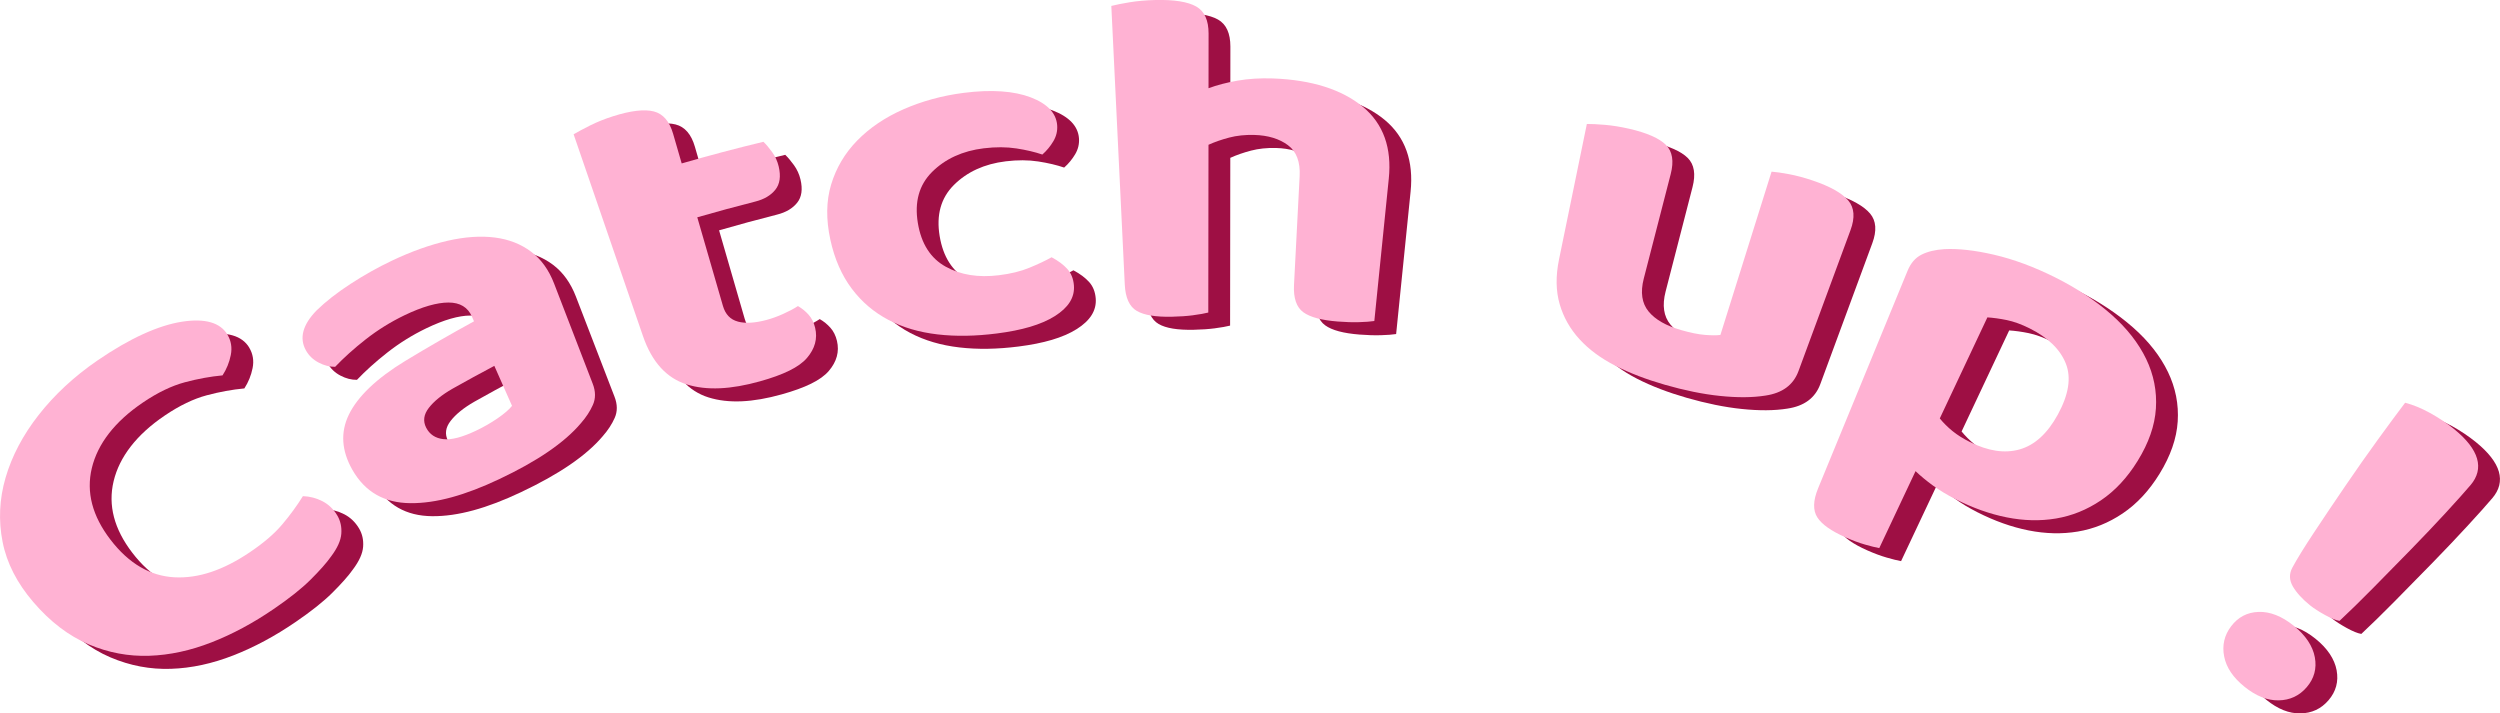 <?xml version="1.0" encoding="UTF-8"?><svg id="ekstra_tomater" xmlns="http://www.w3.org/2000/svg" width="1278.3" height="364.78" viewBox="0 0 1278.3 364.78"><defs><style>.cls-1{fill:#ffb2d3;}.cls-2{fill:#9e0f44;}</style></defs><path class="cls-2" d="m127.44,177.77c1.91,3.2,2.47,6.69,1.72,10.44-.75,3.76-2.16,7.23-4.22,10.4-6.18.57-12.62,1.74-19.3,3.53-6.68,1.79-13.85,5.22-21.42,10.35-14.43,9.77-23.16,21.17-26.12,33.53-2.97,12.39.32,24.55,9.47,36.51,9.45,12.36,20.43,18.66,32.74,19.32,12.34.66,25.01-3.66,38.53-12.77,7-4.72,12.53-9.41,16.58-14.21,4.05-4.79,7.58-9.62,10.61-14.51,3.54.11,6.87.99,10.01,2.6,3.13,1.62,5.64,4.04,7.55,7.24,1.66,2.79,2.34,5.91,2.08,9.38-.26,3.47-2,7.3-5.18,11.55-2.38,3.38-5.93,7.36-10.6,12-4.68,4.64-10.94,9.57-18.77,14.92-10.5,7.18-21.04,12.86-31.8,17.06-10.77,4.21-21.36,6.52-31.9,6.87-10.54.36-20.85-1.55-30.97-5.86-10.11-4.3-19.61-11.47-28.34-21.69-8.21-9.6-13.5-19.8-15.64-30.7-2.15-10.88-1.67-21.87,1.54-32.86,3.21-10.98,8.83-21.72,16.89-32.01,8.05-10.28,18.06-19.61,29.92-27.77,16.86-11.59,31.48-18.07,43.36-19.93,11.9-1.84,19.63.49,23.27,6.6Z"/><path class="cls-2" d="m211.49,139.97c10.01-4.76,19.54-8.14,28.48-10.19,8.94-2.05,17.03-2.58,24.2-1.67,7.18.92,13.36,3.35,18.54,7.24,5.19,3.89,9.08,9.34,11.76,16.29,6.59,17.08,13.17,34.17,19.76,51.25,1.52,3.93,1.53,7.53.08,10.79-1.45,3.27-3.5,6.38-6.12,9.36-4.23,5.02-9.86,9.89-16.89,14.69-7.03,4.8-15.33,9.4-24.9,13.93-17.3,8.19-32.28,12.42-45.48,12.28-13.18-.13-23.11-5.65-29.6-17.07-5.52-9.71-6.2-19.14-1.76-28.25,4.42-9.08,13.99-18.41,28.79-27.4,11.58-7.02,23.31-13.77,35.17-20.27-.36-.81-.72-1.63-1.08-2.44-2.1-4.74-6.07-7.16-11.95-7.16-5.88,0-13.45,2.14-22.6,6.55-7.09,3.43-13.69,7.54-19.76,12.3-6.07,4.76-11.26,9.45-15.61,14.02-2.8.04-5.62-.68-8.45-2.17-2.84-1.49-5.01-3.57-6.51-6.26-3.46-6.22-1.69-13.08,5.51-20.44,4.61-4.49,10.38-9.02,17.32-13.53,6.93-4.51,13.98-8.46,21.11-11.85Zm43.17,86.85c3.82-1.8,7.44-3.89,10.9-6.26,3.45-2.37,5.92-4.49,7.4-6.38-3.02-6.82-6.03-13.63-9.05-20.45-7.16,3.79-14.28,7.68-21.34,11.66-5.5,3.15-9.55,6.45-12.16,9.83-2.61,3.38-3.06,6.74-1.38,10.07,1.75,3.47,4.7,5.43,8.82,5.91,4.12.49,9.7-1,16.81-4.37Z"/><path class="cls-2" d="m388.48,171.11c3.85,1.02,8.68.72,14.55-.84,2.75-.73,5.61-1.76,8.6-3.11,2.99-1.34,5.49-2.67,7.52-4,2.05,1.17,3.87,2.65,5.46,4.43,1.59,1.79,2.7,4.02,3.34,6.7,1.31,5.52-.11,10.63-4.16,15.38-4.05,4.76-12.07,8.63-24.08,11.98-14.83,4.15-27.19,4.78-37.44,1.56-10.23-3.21-17.76-11.35-22.35-24.68-11.82-34.4-23.64-68.8-35.47-103.2,2.09-1.23,4.9-2.74,8.42-4.51,3.52-1.77,7.45-3.35,11.79-4.73,9.09-2.89,16.05-3.66,20.79-2.45,4.75,1.22,8.03,5.04,9.87,11.42,1.46,5.06,2.93,10.12,4.39,15.17,13.86-4.01,27.79-7.7,41.79-11.07,1.39,1.33,2.89,3.1,4.48,5.3,1.59,2.21,2.7,4.65,3.33,7.33,1.19,5.05.6,9.01-1.73,11.9-2.33,2.9-5.74,4.9-10.26,6.04-9.91,2.52-19.79,5.2-29.64,8.04,4.37,15.1,8.74,30.19,13.11,45.29,1.26,4.36,3.83,7.03,7.68,8.04Z"/><path class="cls-2" d="m514.23,82.49c-10.87,1.32-19.76,5.4-26.46,12.07-6.72,6.68-9.08,15.42-7.31,26.12,1.77,10.72,6.58,18.11,14.25,22.35,7.68,4.24,16.66,5.66,27.15,4.38,5.99-.73,11.2-1.99,15.67-3.84,4.46-1.84,8.24-3.62,11.33-5.36,3.4,1.81,6.08,3.82,8.06,6.02,1.98,2.2,3.08,5,3.35,8.39.48,6.15-2.84,11.34-9.8,15.7-6.97,4.38-16.82,7.23-29.65,8.86-10.85,1.38-20.9,1.56-30.27.47-9.37-1.09-17.72-3.53-25.09-7.4-7.37-3.86-13.63-9.15-18.75-15.94-5.12-6.79-8.83-15.14-10.99-25.12-2.23-10.29-2.15-19.68.41-28.16,2.56-8.48,6.98-15.99,13.3-22.47,6.32-6.47,14.23-11.85,23.69-16.01,9.46-4.15,19.74-6.98,30.73-8.39,14.31-1.84,25.83-.96,34.37,2.3,8.54,3.28,12.99,8.07,13.48,14.2.23,2.91-.42,5.64-1.93,8.2-1.52,2.56-3.39,4.84-5.64,6.83-3.75-1.29-8.16-2.33-13.22-3.12-5.07-.78-10.63-.81-16.66-.08Z"/><path class="cls-2" d="m621.29,167.86c-3.28.43-6.93.68-10.94.76-8.21.17-14.17-.77-17.93-2.97-3.76-2.19-5.82-6.67-6.15-13.47-2.29-47.49-4.58-94.98-6.88-142.48,2.36-.6,5.48-1.23,9.37-1.87,3.89-.64,8.22-1.03,13-1.15,9.78-.25,16.81.91,21.04,3.32,4.24,2.41,6.33,7.04,6.32,13.84-.01,9.31-.02,18.63-.03,27.94,4.36-1.61,9.31-2.91,14.85-3.88,5.54-.96,11.55-1.34,18.02-1.12,20.04.71,35.52,5.77,46.07,14.53,10.56,8.78,14.83,21.11,13.23,36.73-2.46,24.26-4.92,48.51-7.39,72.77-1.87.3-4.46.49-7.77.59-3.31.1-6.97-.01-10.97-.33-8.19-.65-14.03-2.18-17.55-4.73-3.52-2.55-5.13-7.22-4.78-14.01.96-18.52,1.92-37.05,2.88-55.57.38-7.28-1.59-12.58-5.99-15.86-4.39-3.27-10.16-5.04-17.24-5.23-4.66-.12-8.92.33-12.77,1.34-3.85,1.01-7.4,2.24-10.61,3.7-.03,28.59-.06,57.19-.1,85.78-1.83.48-4.39.93-7.67,1.36Z"/><path class="cls-2" d="m913.93,208.93c-6.71,1.07-14.46,1.1-23.28.19-8.83-.91-18.21-2.84-28.27-5.73-9.52-2.74-17.94-5.95-25.33-9.74-7.38-3.79-13.45-8.26-18.25-13.51-4.8-5.24-8.19-11.19-10.14-17.9-1.96-6.7-2.11-14.34-.35-22.91,4.74-23.09,9.49-46.18,14.23-69.27,2.34-.02,5.41.12,9.19.44,3.78.32,7.92.98,12.41,2,9.19,2.1,15.47,4.91,18.82,8.25,3.36,3.35,4.16,8.33,2.46,14.92-4.59,17.81-9.18,35.61-13.77,53.42-1.82,7.06-.98,12.66,2.45,16.84,3.43,4.18,8.95,7.31,16.61,9.51,4.74,1.37,8.8,2.2,12.2,2.47,3.4.27,6.04.29,7.92.02,8.72-27.83,17.44-55.66,26.16-83.49,2.15.16,5.1.58,8.85,1.28,3.75.7,7.83,1.78,12.22,3.27,8.98,3.03,15.03,6.49,18.16,10.21,3.13,3.72,3.49,8.78,1.13,15.16-8.86,24.02-17.73,48.03-26.59,72.05-2.64,7.15-8.3,11.25-16.85,12.52Z"/><path class="cls-2" d="m1011.03,261.89c-4.33-2.2-8.17-4.51-11.53-6.96-3.37-2.45-6.33-4.9-8.89-7.36-6.18,13.12-12.37,26.23-18.55,39.35-1.81-.32-4.26-.93-7.35-1.82-3.09-.89-6.41-2.13-9.95-3.7-7.25-3.22-12.04-6.56-14.36-10.17-2.32-3.61-2.21-8.55.37-14.84,15.25-37.09,30.51-74.17,45.76-111.26,1.6-3.89,3.96-6.65,7.11-8.24,3.14-1.59,7.05-2.54,11.75-2.83,7-.35,15.48.56,25.4,2.87,9.91,2.31,20.38,6.16,31.28,11.61,11.09,5.55,20.65,11.92,28.64,18.94,7.98,7.03,13.92,14.66,17.82,22.74,3.89,8.08,5.54,16.54,4.98,25.29-.56,8.76-3.7,17.68-9.31,26.78-5.35,8.7-11.67,15.41-18.84,20.24-7.18,4.84-14.82,7.9-22.93,9.26-8.11,1.36-16.48,1.15-25.18-.58-8.71-1.73-17.4-4.85-26.22-9.32Zm7.36-29.22c9.32,4.64,17.7,5.95,25.39,3.8,7.66-2.15,14.24-8.05,19.6-17.87,5.51-10.09,6.93-18.75,4.1-25.96-2.82-7.2-8.99-13.28-18.45-18.02-4.27-2.14-8.19-3.55-11.73-4.28-3.55-.73-6.88-1.19-9.96-1.39-8.11,17.22-16.22,34.45-24.34,51.67,1.89,2.33,4.07,4.48,6.53,6.48,2.46,2,5.41,3.85,8.87,5.57Z"/><path class="cls-2" d="m1151.99,326.87c3.52-4.64,8.18-7.12,14.01-7.32,5.83-.2,11.86,2.14,17.98,7.07,6.12,4.94,9.72,10.36,10.79,16.12,1.06,5.77-.34,10.86-4.13,15.29-3.79,4.43-8.61,6.65-14.4,6.75-5.8.09-11.57-2.23-17.41-6.94-5.84-4.71-9.31-9.83-10.42-15.5-1.11-5.66.05-10.83,3.58-15.47Zm122.37-72.13c-2.94,3.46-7.15,8.17-12.64,14.13-5.49,5.96-11.47,12.26-17.93,18.89-6.46,6.63-12.92,13.21-19.38,19.74-6.46,6.53-12.13,12.08-17.02,16.64-1.89-.31-4.38-1.34-7.49-3.05-3.11-1.72-5.61-3.33-7.53-4.87-3.98-3.21-6.92-6.41-8.81-9.64-1.89-3.23-2-6.43-.31-9.63,2.41-4.48,6.11-10.48,11.09-17.99,4.97-7.52,10.29-15.43,15.96-23.74,5.67-8.31,11.28-16.31,16.85-23.97,5.57-7.67,10.17-13.89,13.8-18.66,4.07,1.07,8.31,2.81,12.71,5.23,4.39,2.42,8.49,5.15,12.26,8.2,12.96,10.49,15.67,20.26,8.43,28.74Z"/><path class="cls-1" d="m116.29,171.1c1.91,3.2,2.47,6.69,1.72,10.44-.75,3.76-2.16,7.23-4.22,10.4-6.18.57-12.62,1.74-19.3,3.53-6.68,1.79-13.85,5.22-21.42,10.35-14.43,9.77-23.16,21.17-26.12,33.53-2.97,12.39.32,24.55,9.47,36.51,9.45,12.36,20.43,18.66,32.74,19.32,12.34.66,25.01-3.66,38.53-12.77,7-4.72,12.53-9.41,16.58-14.21,4.05-4.79,7.58-9.62,10.61-14.51,3.54.11,6.87.99,10.01,2.6,3.13,1.62,5.64,4.04,7.55,7.24,1.66,2.79,2.34,5.91,2.08,9.38-.26,3.47-2,7.3-5.18,11.55-2.38,3.38-5.93,7.36-10.6,12-4.68,4.64-10.94,9.57-18.77,14.92-10.5,7.18-21.04,12.86-31.8,17.06-10.77,4.21-21.36,6.52-31.9,6.87-10.54.36-20.85-1.55-30.97-5.86-10.11-4.31-19.61-11.47-28.34-21.69-8.21-9.6-13.5-19.8-15.64-30.7-2.15-10.88-1.67-21.87,1.54-32.86,3.21-10.98,8.83-21.72,16.89-32.01,8.05-10.28,18.06-19.61,29.92-27.77,16.86-11.59,31.48-18.07,43.36-19.93,11.9-1.84,19.63.49,23.27,6.6Z"/><path class="cls-1" d="m200.34,133.31c10.01-4.76,19.54-8.14,28.48-10.19,8.94-2.05,17.03-2.58,24.2-1.67,7.18.92,13.36,3.35,18.54,7.24,5.19,3.89,9.08,9.34,11.76,16.29,6.59,17.08,13.17,34.17,19.76,51.25,1.52,3.93,1.53,7.53.08,10.79-1.45,3.27-3.5,6.38-6.12,9.36-4.23,5.02-9.86,9.89-16.89,14.69-7.03,4.8-15.33,9.4-24.9,13.93-17.3,8.19-32.28,12.42-45.48,12.28-13.18-.13-23.11-5.65-29.6-17.07-5.52-9.71-6.2-19.14-1.76-28.25,4.42-9.08,13.99-18.41,28.79-27.4,11.58-7.02,23.31-13.77,35.17-20.27-.36-.81-.72-1.63-1.08-2.44-2.09-4.74-6.07-7.16-11.95-7.16-5.88,0-13.45,2.14-22.6,6.55-7.09,3.43-13.69,7.54-19.76,12.3-6.07,4.76-11.26,9.45-15.61,14.02-2.8.04-5.62-.68-8.45-2.17-2.84-1.49-5.01-3.57-6.51-6.26-3.46-6.22-1.69-13.08,5.51-20.44,4.61-4.49,10.38-9.02,17.32-13.53,6.93-4.51,13.98-8.46,21.11-11.85Zm43.17,86.85c3.81-1.8,7.44-3.89,10.9-6.26,3.45-2.37,5.92-4.49,7.4-6.38-3.02-6.82-6.03-13.63-9.05-20.45-7.16,3.79-14.28,7.68-21.34,11.66-5.5,3.15-9.55,6.45-12.16,9.83-2.61,3.38-3.06,6.74-1.38,10.07,1.75,3.47,4.7,5.43,8.82,5.91,4.12.49,9.7-1,16.81-4.37Z"/><path class="cls-1" d="m377.33,164.45c3.85,1.02,8.68.72,14.55-.84,2.75-.73,5.61-1.76,8.6-3.11,2.98-1.34,5.49-2.67,7.52-4,2.05,1.17,3.87,2.65,5.46,4.43,1.59,1.79,2.7,4.02,3.34,6.7,1.31,5.52-.11,10.63-4.16,15.38-4.05,4.76-12.07,8.63-24.08,11.98-14.83,4.15-27.19,4.78-37.44,1.56-10.23-3.21-17.76-11.35-22.35-24.68-11.82-34.4-23.64-68.8-35.47-103.2,2.09-1.23,4.9-2.74,8.42-4.51,3.52-1.77,7.45-3.35,11.79-4.73,9.09-2.89,16.05-3.66,20.79-2.45,4.75,1.22,8.03,5.04,9.87,11.42,1.46,5.06,2.93,10.12,4.39,15.17,13.86-4.01,27.79-7.7,41.79-11.07,1.39,1.33,2.89,3.1,4.48,5.3,1.59,2.21,2.7,4.65,3.33,7.33,1.19,5.05.6,9.01-1.73,11.9-2.33,2.9-5.74,4.9-10.26,6.04-9.91,2.52-19.79,5.2-29.64,8.04,4.37,15.1,8.74,30.19,13.11,45.29,1.26,4.36,3.83,7.03,7.68,8.04Z"/><path class="cls-1" d="m503.08,75.82c-10.87,1.32-19.76,5.4-26.46,12.07-6.72,6.68-9.08,15.42-7.31,26.12,1.77,10.72,6.58,18.11,14.25,22.35,7.68,4.24,16.66,5.66,27.15,4.38,5.99-.73,11.2-1.99,15.67-3.84,4.46-1.84,8.24-3.62,11.33-5.36,3.4,1.81,6.08,3.82,8.06,6.02,1.97,2.2,3.08,5,3.35,8.39.48,6.15-2.84,11.34-9.8,15.71-6.97,4.38-16.82,7.23-29.65,8.86-10.85,1.38-20.9,1.56-30.27.47-9.37-1.09-17.72-3.53-25.09-7.4-7.37-3.86-13.63-9.15-18.75-15.94-5.12-6.79-8.83-15.14-10.99-25.12-2.23-10.29-2.15-19.68.41-28.16,2.56-8.48,6.98-15.99,13.3-22.47,6.32-6.47,14.23-11.85,23.69-16.01,9.46-4.15,19.74-6.98,30.73-8.39,14.31-1.84,25.83-.96,34.37,2.3,8.54,3.28,12.99,8.07,13.48,14.2.23,2.91-.42,5.64-1.93,8.2-1.51,2.56-3.39,4.84-5.64,6.83-3.75-1.29-8.16-2.33-13.22-3.12-5.06-.78-10.63-.81-16.66-.08Z"/><path class="cls-1" d="m610.14,161.19c-3.28.43-6.93.68-10.94.76-8.21.17-14.17-.77-17.93-2.97-3.76-2.19-5.82-6.67-6.15-13.47-2.29-47.49-4.58-94.98-6.88-142.48,2.36-.6,5.48-1.23,9.37-1.87,3.89-.64,8.22-1.03,13-1.15,9.78-.25,16.81.91,21.04,3.32,4.24,2.41,6.33,7.04,6.32,13.84-.01,9.31-.02,18.63-.03,27.94,4.36-1.61,9.31-2.91,14.85-3.88,5.54-.96,11.55-1.34,18.02-1.12,20.04.71,35.52,5.77,46.07,14.53,10.56,8.78,14.83,21.11,13.23,36.73-2.46,24.26-4.92,48.51-7.39,72.77-1.87.3-4.46.49-7.77.59-3.31.1-6.97-.01-10.97-.33-8.19-.65-14.03-2.18-17.55-4.73-3.52-2.55-5.13-7.22-4.78-14.01.96-18.52,1.92-37.05,2.88-55.57.38-7.28-1.59-12.58-5.99-15.86-4.39-3.27-10.16-5.04-17.24-5.23-4.66-.12-8.92.33-12.77,1.34-3.85,1.01-7.4,2.24-10.61,3.69-.03,28.59-.06,57.19-.1,85.78-1.83.48-4.39.93-7.67,1.36Z"/><path class="cls-1" d="m902.78,202.26c-6.71,1.07-14.46,1.1-23.28.19-8.83-.91-18.21-2.84-28.27-5.73-9.52-2.74-17.95-5.95-25.33-9.74-7.38-3.79-13.45-8.26-18.25-13.51-4.8-5.24-8.19-11.19-10.14-17.9-1.96-6.7-2.11-14.34-.35-22.91,4.74-23.09,9.49-46.18,14.23-69.27,2.34-.02,5.41.12,9.19.44,3.78.32,7.92.98,12.41,2,9.19,2.1,15.47,4.91,18.82,8.25,3.36,3.35,4.16,8.33,2.46,14.92-4.59,17.81-9.18,35.61-13.77,53.42-1.82,7.06-.98,12.66,2.45,16.84,3.43,4.18,8.95,7.31,16.61,9.51,4.74,1.37,8.8,2.2,12.2,2.47,3.4.27,6.04.29,7.92.02,8.72-27.83,17.44-55.66,26.16-83.49,2.15.16,5.1.58,8.85,1.28,3.75.7,7.83,1.78,12.22,3.27,8.98,3.03,15.03,6.49,18.16,10.21,3.13,3.72,3.49,8.78,1.13,15.16-8.86,24.02-17.73,48.03-26.59,72.05-2.64,7.15-8.3,11.25-16.85,12.52Z"/><path class="cls-1" d="m999.88,255.22c-4.33-2.2-8.17-4.51-11.53-6.96-3.37-2.45-6.33-4.9-8.89-7.36-6.18,13.12-12.37,26.23-18.55,39.35-1.81-.32-4.26-.93-7.35-1.82-3.09-.89-6.41-2.13-9.95-3.7-7.25-3.22-12.04-6.56-14.36-10.17-2.32-3.61-2.21-8.55.37-14.84,15.25-37.09,30.51-74.17,45.76-111.26,1.6-3.89,3.96-6.65,7.11-8.24,3.14-1.59,7.05-2.54,11.75-2.83,7-.35,15.48.56,25.4,2.87,9.91,2.31,20.38,6.16,31.28,11.61,11.09,5.55,20.65,11.92,28.64,18.94,7.98,7.03,13.92,14.66,17.82,22.74,3.89,8.08,5.54,16.54,4.98,25.29-.55,8.76-3.7,17.68-9.31,26.78-5.35,8.7-11.67,15.41-18.84,20.24-7.18,4.84-14.82,7.9-22.93,9.26-8.11,1.36-16.48,1.15-25.18-.58-8.71-1.73-17.41-4.85-26.22-9.32Zm7.36-29.22c9.32,4.64,17.71,5.95,25.39,3.8,7.66-2.15,14.24-8.05,19.6-17.87,5.51-10.09,6.93-18.75,4.1-25.96-2.82-7.2-8.99-13.28-18.45-18.02-4.27-2.14-8.19-3.55-11.73-4.28-3.56-.73-6.88-1.19-9.96-1.39-8.11,17.22-16.22,34.45-24.34,51.67,1.89,2.33,4.07,4.48,6.53,6.48,2.46,2,5.41,3.85,8.87,5.57Z"/><path class="cls-1" d="m1140.84,320.2c3.53-4.64,8.18-7.12,14.01-7.32,5.83-.2,11.86,2.14,17.98,7.07,6.12,4.94,9.72,10.36,10.79,16.12,1.07,5.77-.34,10.86-4.13,15.29-3.79,4.43-8.61,6.65-14.4,6.75-5.8.09-11.57-2.23-17.41-6.94-5.84-4.71-9.31-9.83-10.42-15.5-1.11-5.66.05-10.83,3.58-15.47Zm122.37-72.13c-2.94,3.46-7.15,8.17-12.64,14.13-5.49,5.96-11.47,12.25-17.93,18.89-6.46,6.63-12.92,13.21-19.38,19.74-6.46,6.53-12.13,12.08-17.02,16.64-1.89-.31-4.38-1.34-7.49-3.05-3.11-1.72-5.61-3.33-7.53-4.87-3.98-3.21-6.92-6.41-8.81-9.64-1.89-3.23-2-6.43-.31-9.63,2.41-4.48,6.11-10.48,11.09-17.99,4.97-7.52,10.29-15.43,15.96-23.74,5.67-8.31,11.28-16.31,16.85-23.97,5.57-7.67,10.17-13.89,13.8-18.66,4.07,1.07,8.31,2.81,12.71,5.23,4.39,2.42,8.49,5.15,12.26,8.2,12.96,10.49,15.67,20.26,8.43,28.74Z"/></svg>